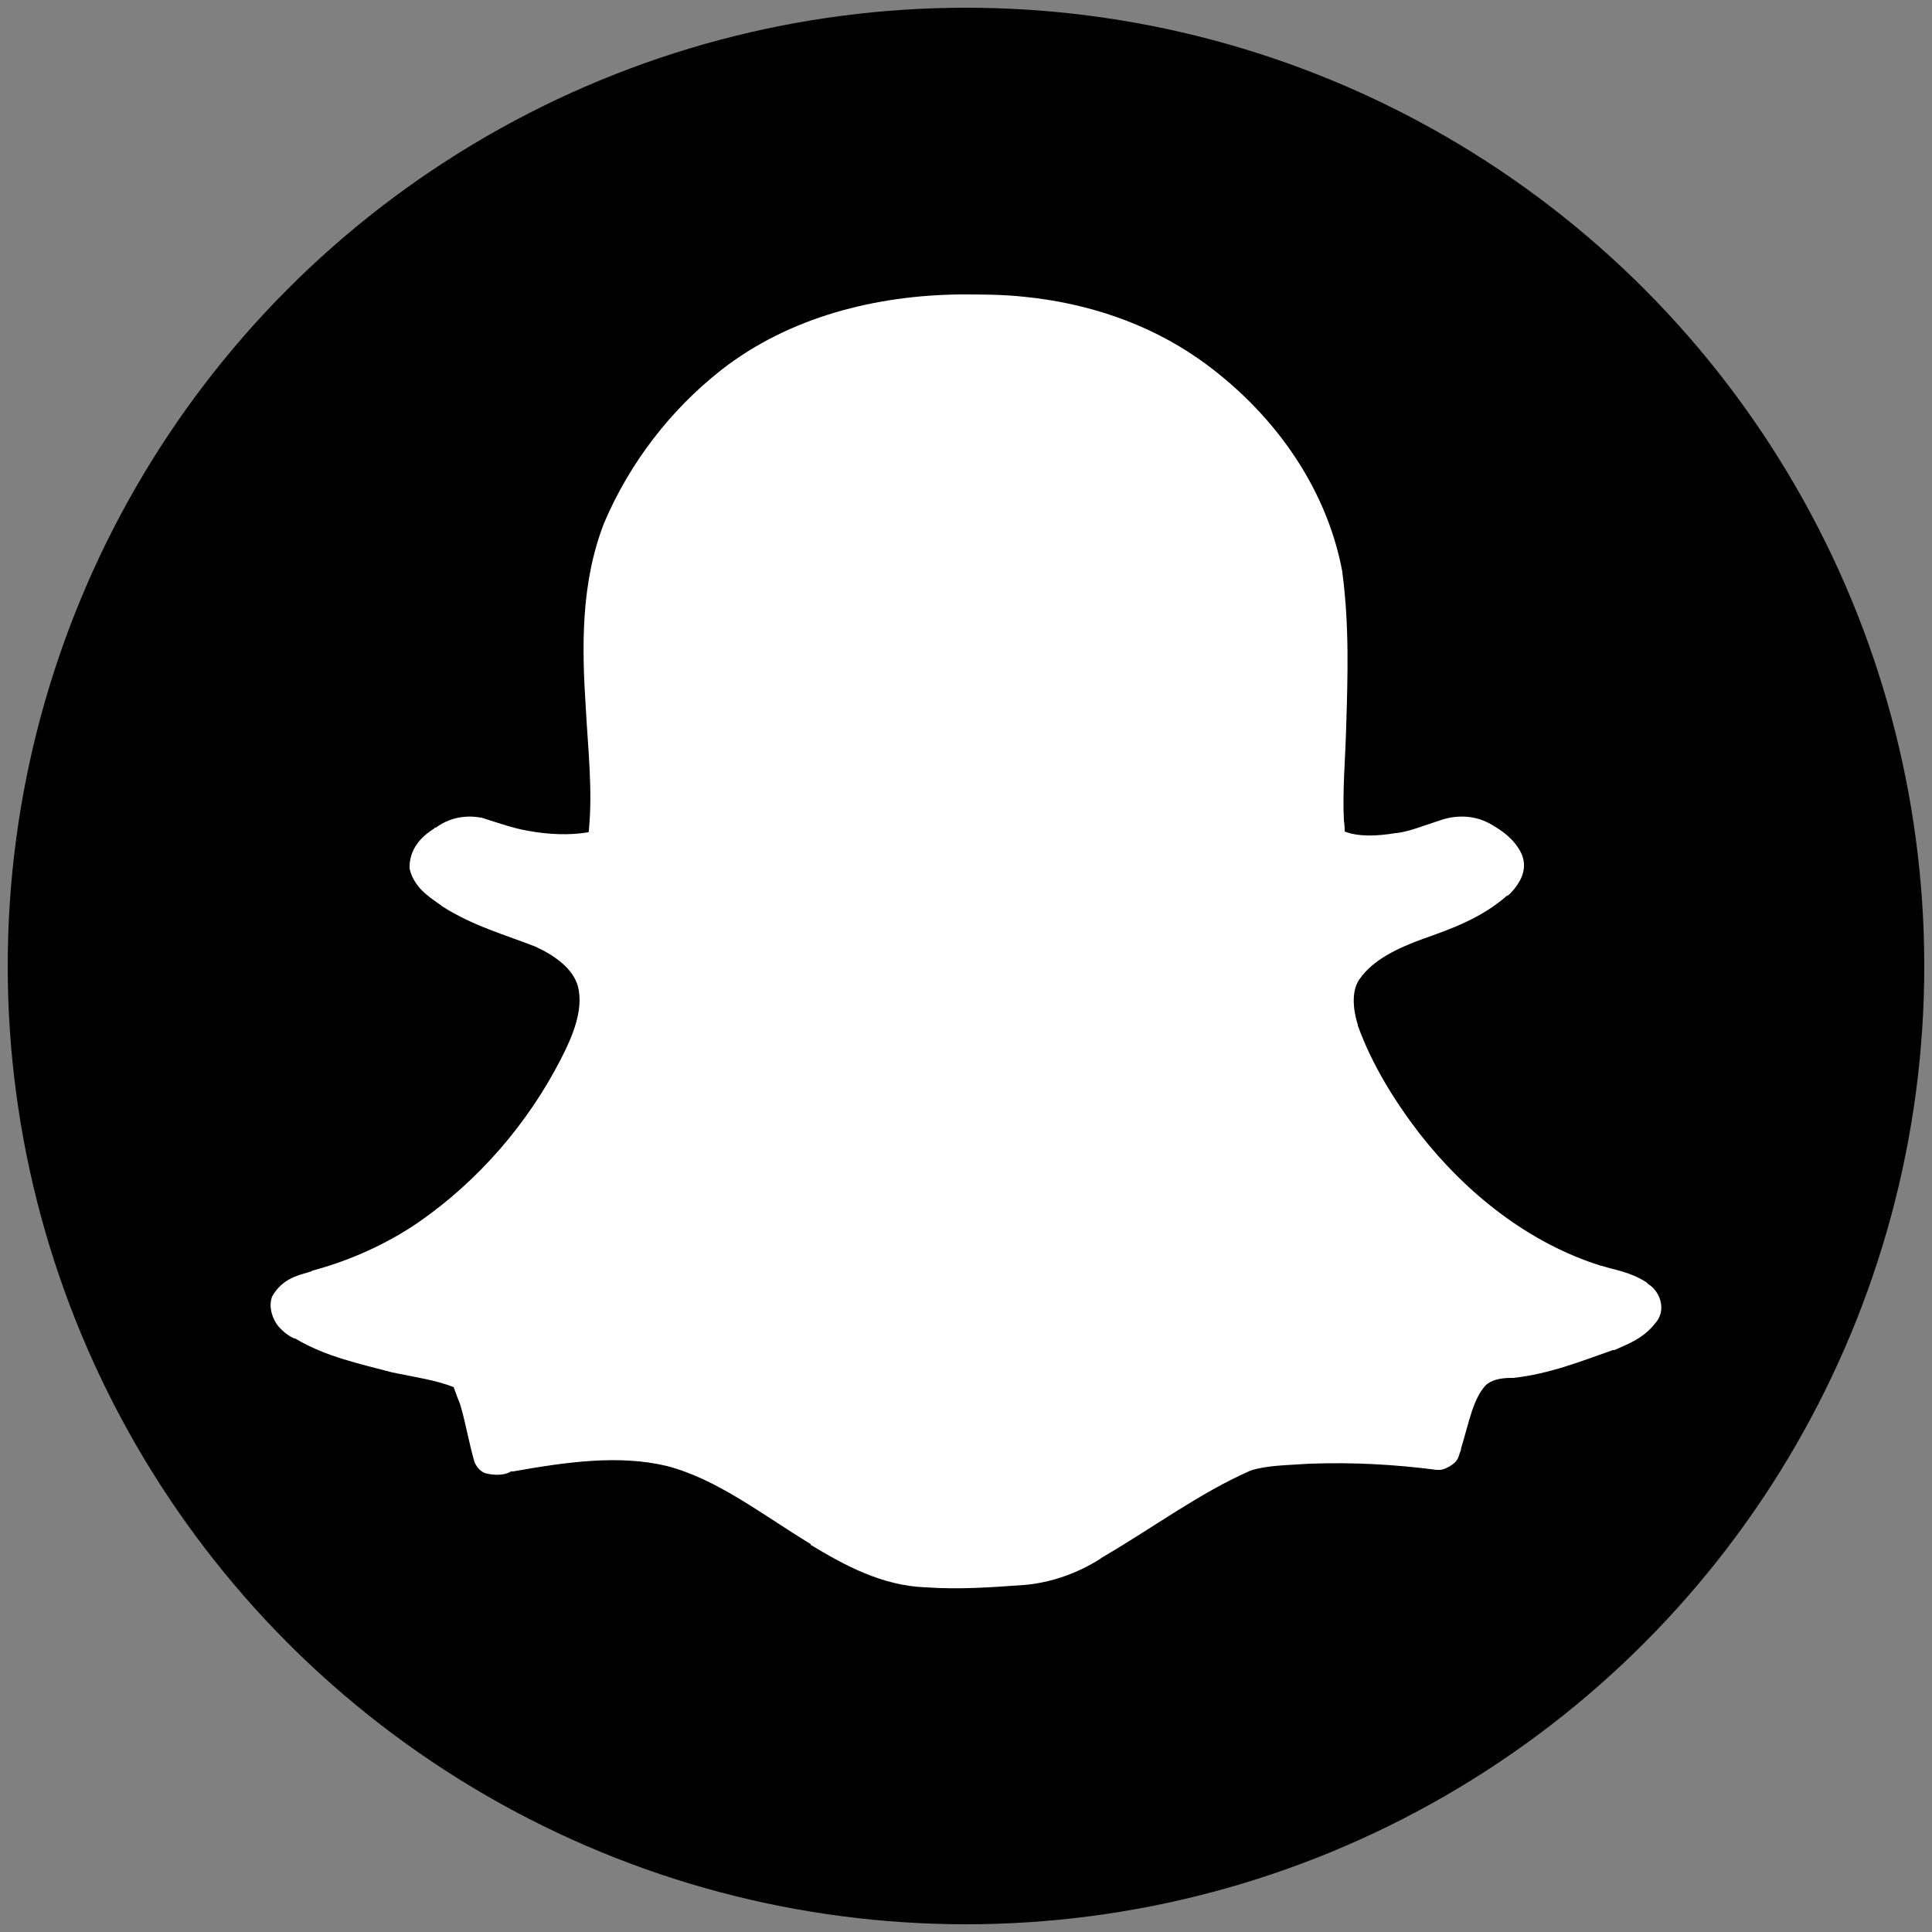 <?xml version="1.0" encoding="utf-8"?>
<!-- Generator: Adobe Illustrator 24.1.3, SVG Export Plug-In . SVG Version: 6.00 Build 0)  -->
<svg version="1.1" id="Layer_1" xmlns="http://www.w3.org/2000/svg" xmlns:xlink="http://www.w3.org/1999/xlink" x="0px" y="0px"
	 viewBox="0 0 250 250" style="enable-background:new 0 0 250 250;" xml:space="preserve">
<rect x="0" y="0" width="250" height="250" fill="#808080" stroke="none"/>
<style type="text/css">
	.st0{fill-rule:evenodd;clip-rule:evenodd;fill:#FFFFFF;}
</style>
<circle cx="125" cy="125" r="124"/>
<path id="XMLID_6_" class="st0" d="M213.2,166.1L213.2,166.1c0-0.1-0.1-0.1-0.2-0.2c0,0,0,0,0,0l0,0c-2.2-1.4-4.3-1.6-5.7-2.1
	c0,0-0.1,0-0.1,0c-9.3-2.9-17.4-9.3-23.5-17.1c-3.3-4.3-6.2-9-8-14c0,0,0,0,0-0.1c-0.7-2.2-0.8-4.6,0.3-6c0,0,0,0,0,0
	c1.7-2.4,4.8-3.9,8.1-5.1c0,0,0,0,0,0c3.7-1.3,7.6-2.7,10.9-5.6c0,0,0,0,0.1,0c0.5-0.4,1.1-1.1,1.6-2c0.1-0.2,0.2-0.4,0.3-0.7
	c0.3-0.9,0.3-1.9-0.2-2.9c0,0,0,0,0,0c-1-1.9-2.6-2.9-3.8-3.6h0c-2-1.2-4.4-1.3-6.5-0.6l0,0h0c-2.2,0.7-4.1,1.5-5.8,1.7
	c0,0-0.1,0-0.1,0c-2.4,0.4-4.8,0.5-6.6-0.2c0-0.3,0-0.8-0.1-1.4h0c-0.2-4,0.2-8.1,0.3-12.3c0,0,0,0,0,0c0.2-6.4,0.4-13.1-0.5-19.8
	c0,0,0-0.1,0-0.1c-2.1-11.3-9.3-21-18.5-27.5c-6.7-4.7-14.6-7.3-22.7-8.1l0,0c-2.8-0.3-5.5-0.3-8.2-0.3c-10.9,0.1-22.2,2.9-31,9.8
	c-6.6,5.2-11.8,12-15.1,19.7v0c-3.1,7.9-2.9,16.3-2.4,24l0,0c0.3,5.5,0.9,10.7,0.4,15.8c0,0.2,0,0.3-0.1,0.3
	c-2.4,0.4-5.1,0.3-7.8-0.2h0c-1.8-0.3-3.8-1-6-1.7c0,0-0.1,0-0.1,0c-2.1-0.4-4.2,0.1-5.8,1.3c0,0-0.1,0-0.1,0c0,0-0.1,0-0.1,0.1
	c-1.3,0.8-3.1,2.3-3.2,4.8c0,0.2,0,0.3,0,0.4c0,0,0,0,0,0c0.3,1.4,1.2,2.5,2,3.2c0.8,0.7,1.6,1.2,2,1.5c0,0,0.1,0,0.1,0.1
	c4,2.6,8.4,3.8,12.2,5.3l0,0c2.6,1.2,4.9,2.9,5.5,5.2c0.7,2.9-0.6,6.2-2.2,9.3v0c-4.3,8.4-10.7,15.8-18.5,21.2
	c-4.1,2.8-8.8,4.9-13.6,6.2c0,0-0.1,0-0.2,0.1c-1,0.4-3.3,0.6-4.8,2.8c-0.1,0.2-0.2,0.3-0.3,0.5c-0.5,1.4,0.1,2.9,0.8,3.8
	c0.7,0.8,1.4,1.3,2.1,1.6c0,0,0.1,0,0.1,0c4,2.4,8.5,3.3,12.6,4.4c0,0,0,0,0,0c2.9,0.6,5.7,1,7.9,1.9c0.1,0.2,0.3,0.9,0.8,2.1
	c0.7,2.2,1.1,4.8,1.9,7.6c0.3,0.7,0.9,1.4,1.7,1.5c1.9,0.4,2.9-0.2,3-0.3c0.1,0,0.2,0,0.3,0c6.8-1.2,13.6-2.2,19.9-0.7l0,0
	c6.5,1.7,12.2,6.2,18.6,10.1v0.1l0,0c4.3,2.6,9.2,5.3,14.9,5.5l0,0c0,0,0,0,0,0c4.3,0.3,8.5,0,12.6-0.3c0,0,0,0,0.1,0
	c3.5-0.3,6.9-1.5,9.9-3.4c0,0,0.1-0.1,0.1-0.1c6.7-3.9,12.7-8.4,19.3-11.3h0c2.1-0.7,4.8-0.7,7.7-0.9c0,0,0.1,0,0.1,0
	c5.5-0.2,10.9,0.1,16.3,0.8c0.2,0,0.4,0,0.5,0c0.7-0.1,1.5-0.6,1.9-1c0.4-0.4,0.5-0.9,0.6-1.2c0.2-0.5,0.3-0.8,0-0.3
	c0.1-0.2,0.2-0.3,0.2-0.4c1-3.3,1.5-6.2,3.1-8c0.7-0.7,1.9-1,3.3-1c0.1,0,0.2,0,0.3,0c4.7-0.5,8.9-2.2,12.9-3.6c0,0,0.1,0,0.2,0
	c1.5-0.7,3.7-1.4,5.3-3.5c0,0,0,0,0,0l0,0C215.6,169.7,215,167.2,213.2,166.1L213.2,166.1z"/>
</svg>
